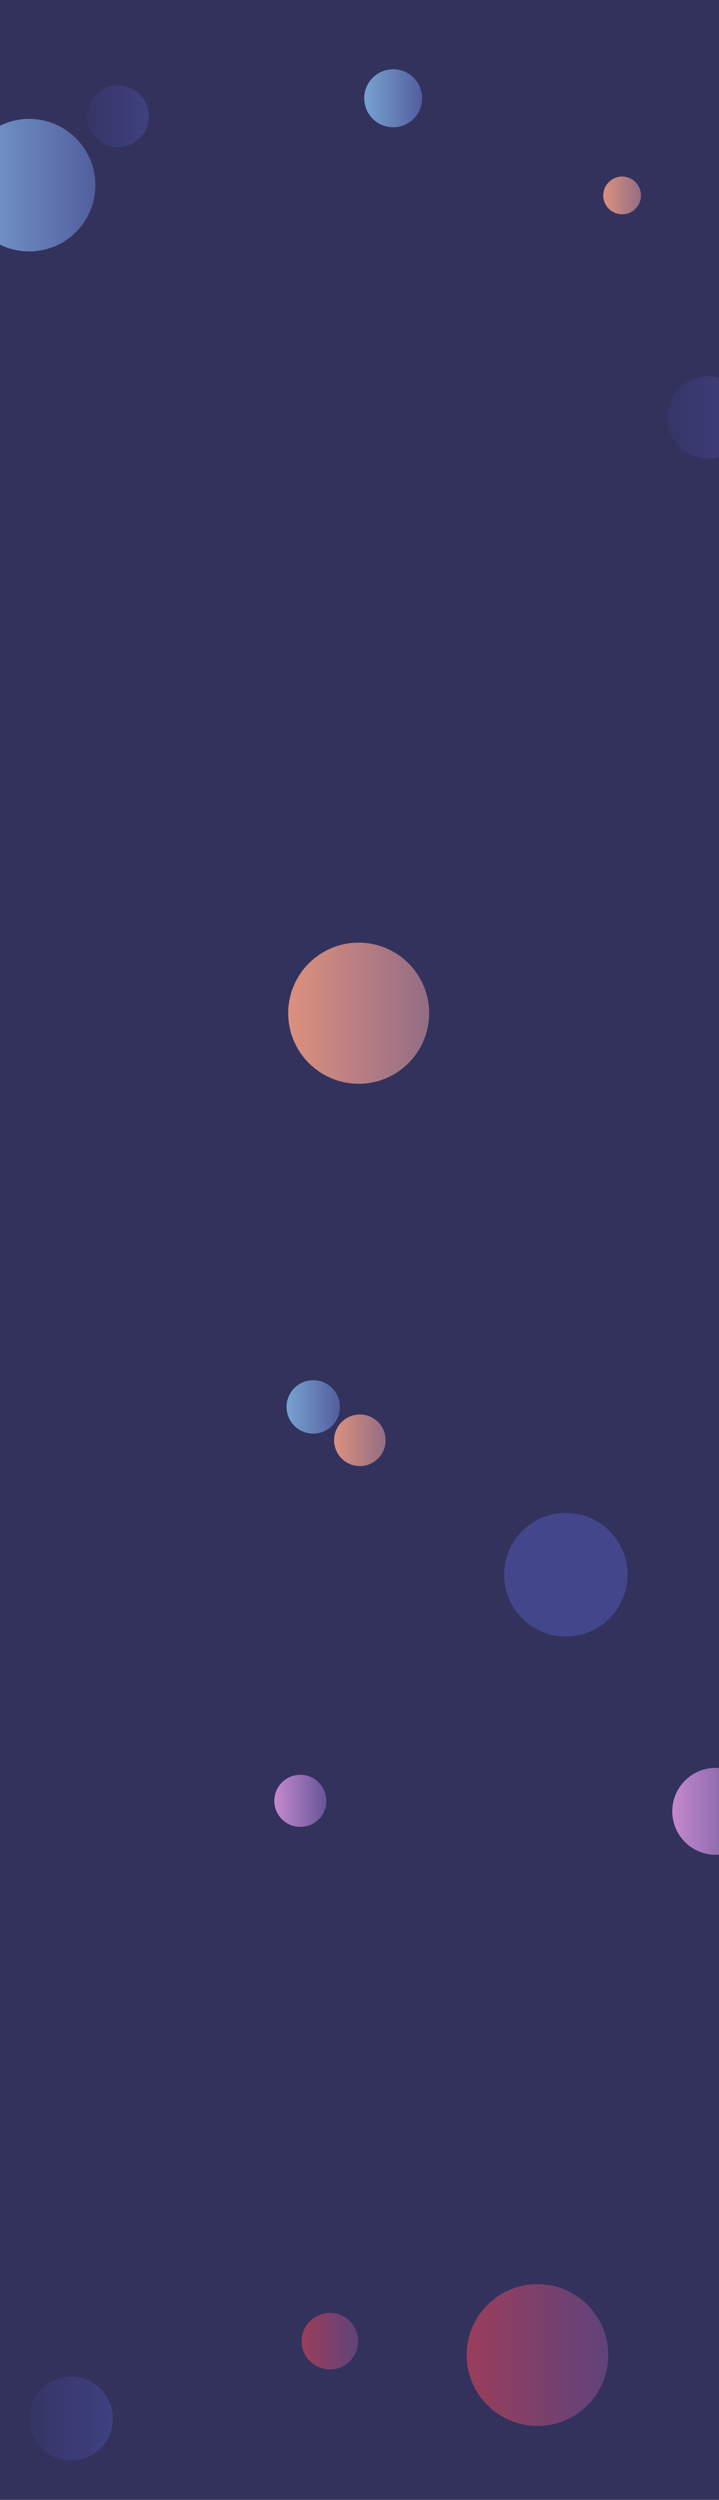 <svg xmlns="http://www.w3.org/2000/svg" version="1.1" xmlns:xlink="http://www.w3.org/1999/xlink" xmlns:svgjs="http://svgjs.dev/svgjs" width="1440" height="5000" preserveAspectRatio="none" viewBox="0 0 1440 5000"><g clip-path="url(&quot;#SvgjsClipPath1134&quot;)" fill="none"><rect width="1440" height="5000" x="0" y="0" fill="#32325d"></rect><circle r="56.58" cx="660.65" cy="4682.55" fill="url(&quot;#SvgjsLinearGradient1135&quot;)"></circle><circle r="52.14" cx="601.56" cy="3601.89" fill="url(&quot;#SvgjsLinearGradient1136&quot;)"></circle><circle r="141.82" cx="1076.42" cy="4710.3" fill="url(&quot;#SvgjsLinearGradient1137&quot;)"></circle><circle r="53.425" cx="627.33" cy="2813.97" fill="url(&quot;#SvgjsLinearGradient1138&quot;)"></circle><circle r="123.635" cx="1133.22" cy="3149.57" fill="#43468b"></circle><circle r="132.535" cx="58.46" cy="370.38" fill="url(&quot;#SvgjsLinearGradient1139&quot;)"></circle><circle r="86.93" cx="1433.36" cy="3622.84" fill="url(&quot;#SvgjsLinearGradient1140&quot;)"></circle><circle r="82.47" cx="1418.66" cy="834.95" fill="url(&quot;#SvgjsLinearGradient1141&quot;)"></circle><circle r="37.745" cx="1246" cy="390.86" fill="url(&quot;#SvgjsLinearGradient1142&quot;)"></circle><circle r="141.145" cx="718.36" cy="2026.52" fill="url(&quot;#SvgjsLinearGradient1143&quot;)"></circle><circle r="83.91" cx="142.27" cy="4837.43" fill="url(&quot;#SvgjsLinearGradient1144&quot;)"></circle><circle r="61.975" cx="235.86" cy="232.54" fill="url(&quot;#SvgjsLinearGradient1145&quot;)"></circle><circle r="51.59" cx="720.73" cy="2880.69" fill="url(&quot;#SvgjsLinearGradient1146&quot;)"></circle><circle r="57.985" cx="787.47" cy="196.5" fill="url(&quot;#SvgjsLinearGradient1147&quot;)"></circle></g><defs><clipPath id="SvgjsClipPath1134"><rect width="1440" height="5000" x="0" y="0"></rect></clipPath><linearGradient x1="547.49" y1="4682.55" x2="773.81" y2="4682.55" gradientUnits="userSpaceOnUse" id="SvgjsLinearGradient1135"><stop stop-color="#ab3c51" offset="0.1"></stop><stop stop-color="#4f4484" offset="0.9"></stop></linearGradient><linearGradient x1="497.28" y1="3601.89" x2="705.84" y2="3601.89" gradientUnits="userSpaceOnUse" id="SvgjsLinearGradient1136"><stop stop-color="#e298de" offset="0.1"></stop><stop stop-color="#484687" offset="0.9"></stop></linearGradient><linearGradient x1="792.78" y1="4710.3" x2="1360.06" y2="4710.3" gradientUnits="userSpaceOnUse" id="SvgjsLinearGradient1137"><stop stop-color="#ab3c51" offset="0.1"></stop><stop stop-color="#4f4484" offset="0.9"></stop></linearGradient><linearGradient x1="520.48" y1="2813.97" x2="734.18" y2="2813.97" gradientUnits="userSpaceOnUse" id="SvgjsLinearGradient1138"><stop stop-color="#84b6e0" offset="0.1"></stop><stop stop-color="#464a8f" offset="0.9"></stop></linearGradient><linearGradient x1="-206.61" y1="370.38" x2="323.53" y2="370.38" gradientUnits="userSpaceOnUse" id="SvgjsLinearGradient1139"><stop stop-color="#84b6e0" offset="0.1"></stop><stop stop-color="#464a8f" offset="0.9"></stop></linearGradient><linearGradient x1="1259.5" y1="3622.84" x2="1607.22" y2="3622.84" gradientUnits="userSpaceOnUse" id="SvgjsLinearGradient1140"><stop stop-color="#e298de" offset="0.1"></stop><stop stop-color="#484687" offset="0.9"></stop></linearGradient><linearGradient x1="1253.72" y1="834.95" x2="1583.6" y2="834.95" gradientUnits="userSpaceOnUse" id="SvgjsLinearGradient1141"><stop stop-color="#32325d" offset="0.1"></stop><stop stop-color="#424488" offset="0.9"></stop></linearGradient><linearGradient x1="1170.51" y1="390.86" x2="1321.49" y2="390.86" gradientUnits="userSpaceOnUse" id="SvgjsLinearGradient1142"><stop stop-color="#f29b7c" offset="0.1"></stop><stop stop-color="#7e6286" offset="0.9"></stop></linearGradient><linearGradient x1="436.07" y1="2026.52" x2="1000.65" y2="2026.52" gradientUnits="userSpaceOnUse" id="SvgjsLinearGradient1143"><stop stop-color="#f29b7c" offset="0.1"></stop><stop stop-color="#7e6286" offset="0.9"></stop></linearGradient><linearGradient x1="-25.55" y1="4837.43" x2="310.09" y2="4837.43" gradientUnits="userSpaceOnUse" id="SvgjsLinearGradient1144"><stop stop-color="#32325d" offset="0.1"></stop><stop stop-color="#424488" offset="0.9"></stop></linearGradient><linearGradient x1="111.91" y1="232.54" x2="359.81" y2="232.54" gradientUnits="userSpaceOnUse" id="SvgjsLinearGradient1145"><stop stop-color="#32325d" offset="0.1"></stop><stop stop-color="#424488" offset="0.9"></stop></linearGradient><linearGradient x1="617.55" y1="2880.69" x2="823.91" y2="2880.69" gradientUnits="userSpaceOnUse" id="SvgjsLinearGradient1146"><stop stop-color="#f29b7c" offset="0.1"></stop><stop stop-color="#7e6286" offset="0.9"></stop></linearGradient><linearGradient x1="671.5" y1="196.5" x2="903.44" y2="196.5" gradientUnits="userSpaceOnUse" id="SvgjsLinearGradient1147"><stop stop-color="#84b6e0" offset="0.1"></stop><stop stop-color="#464a8f" offset="0.9"></stop></linearGradient></defs></svg>